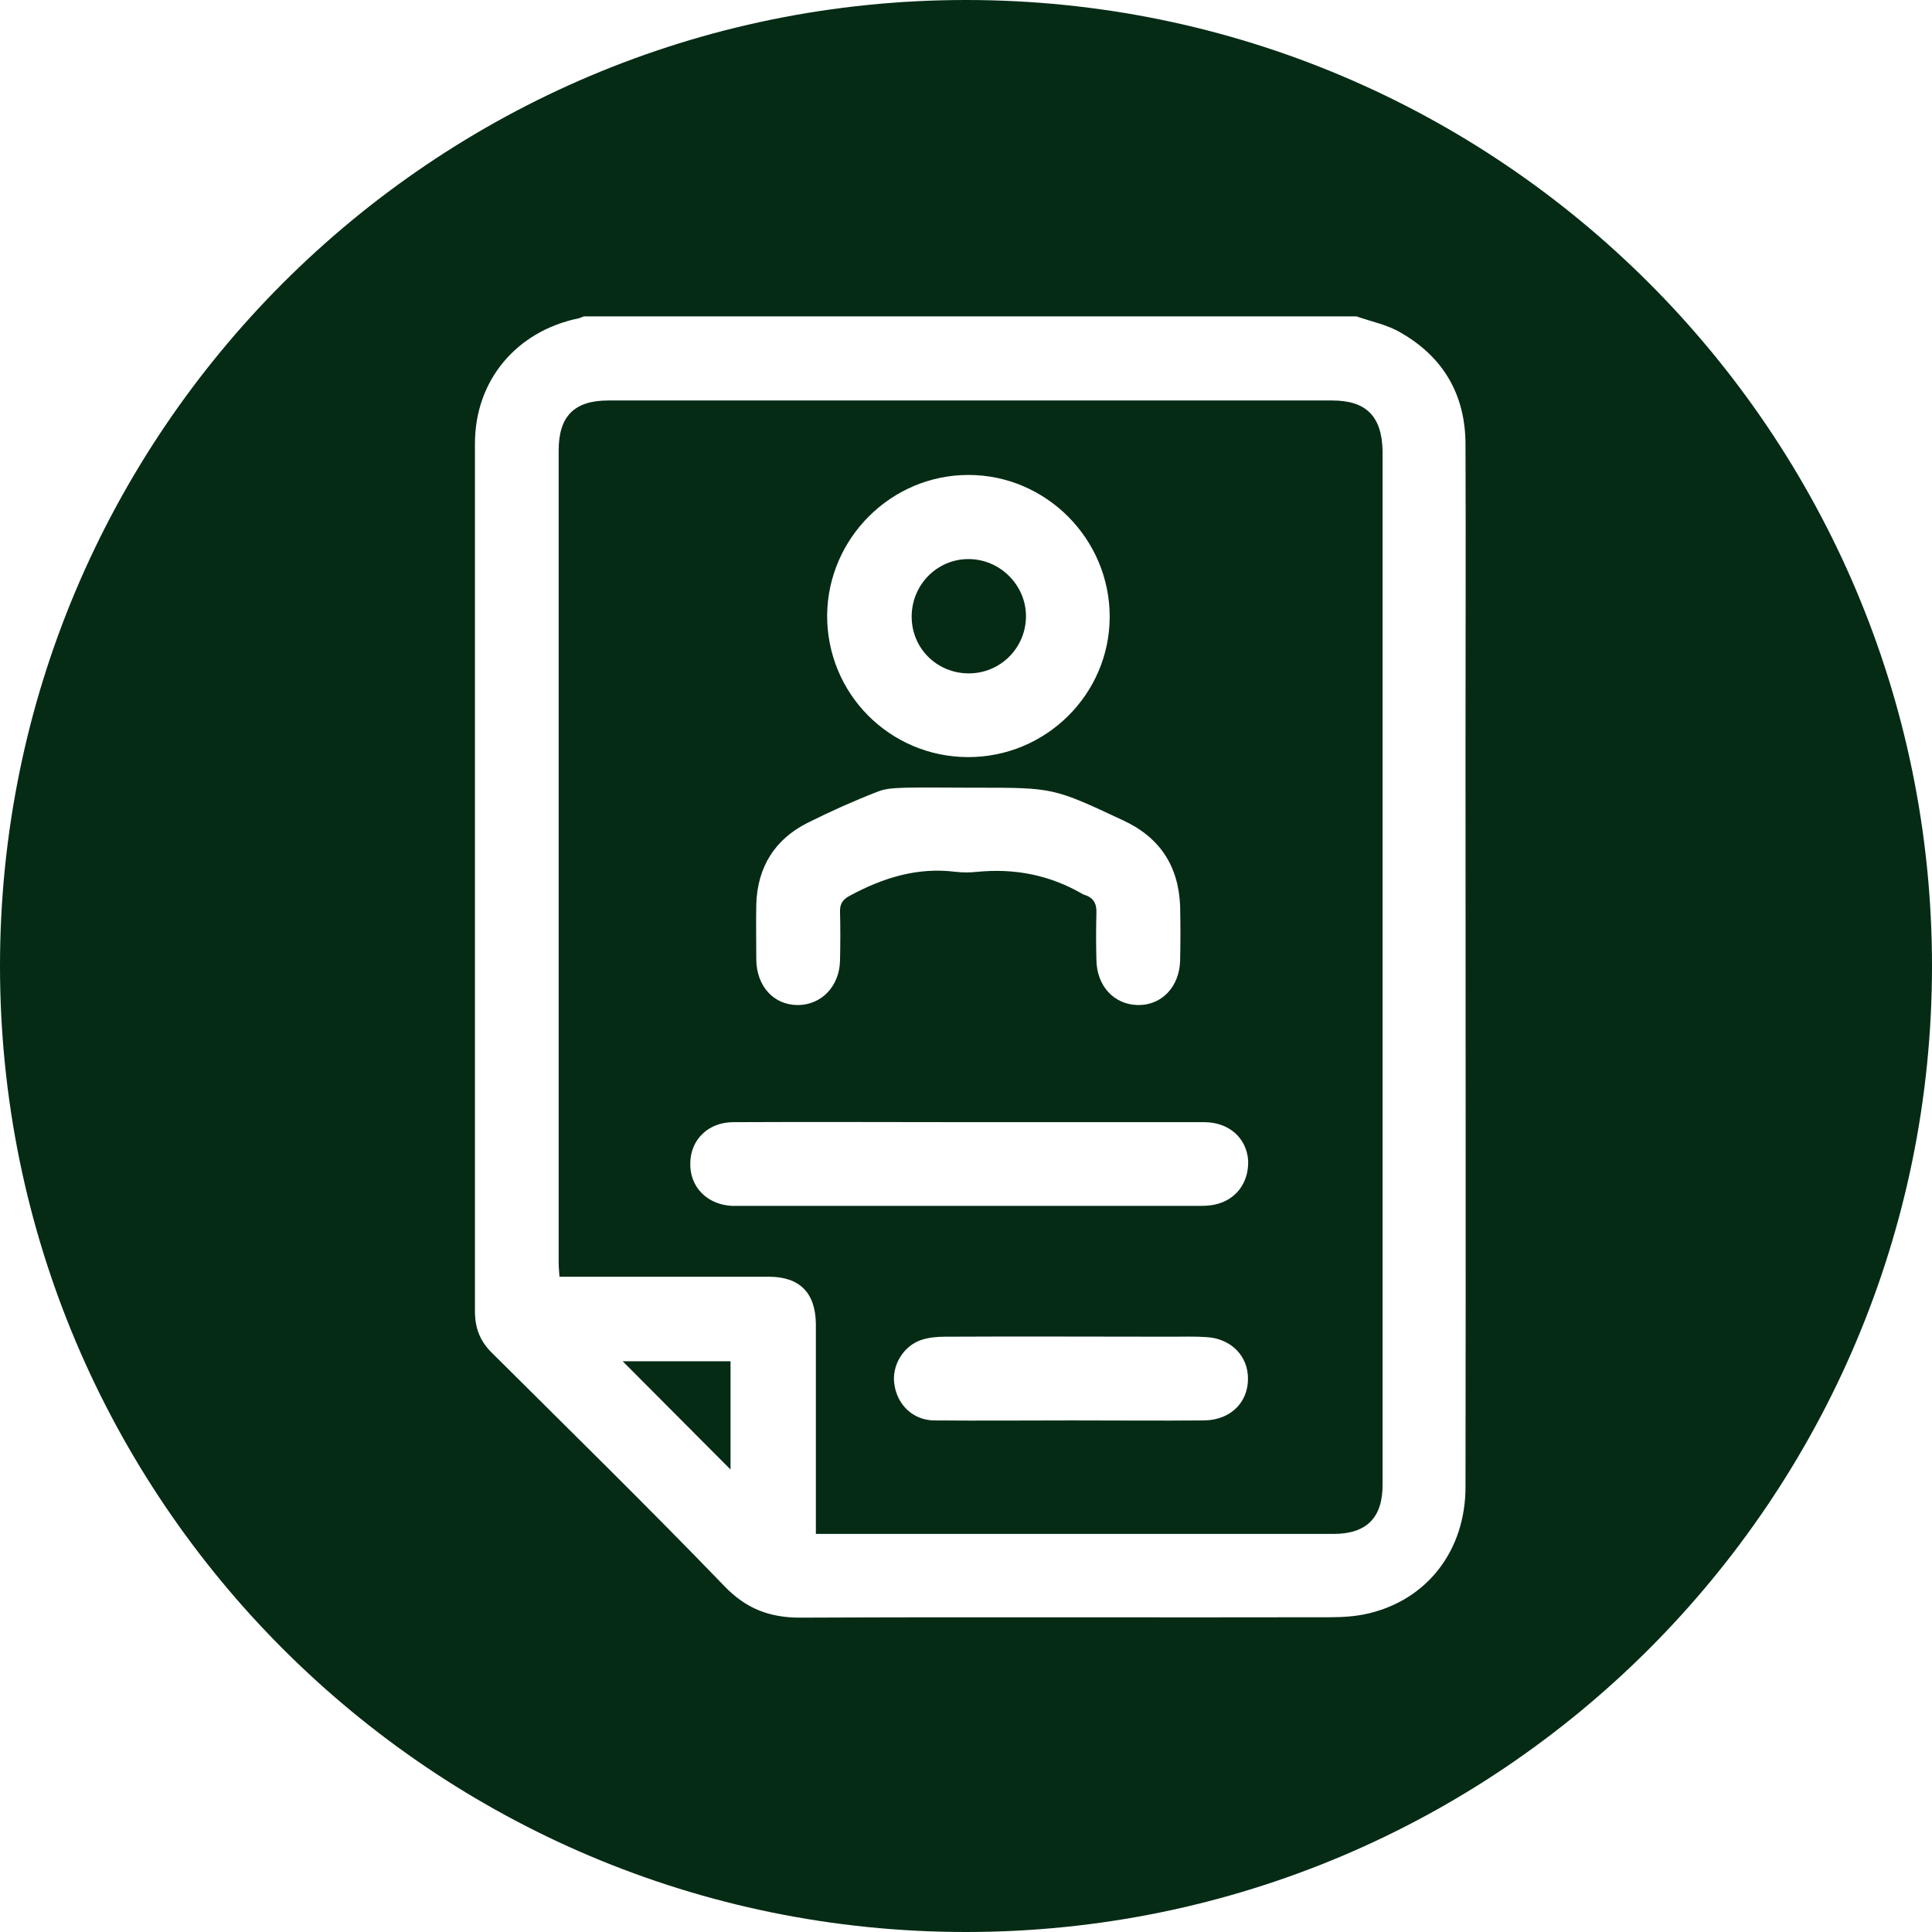 <svg width="48" height="48" viewBox="0 0 48 48" fill="none" xmlns="http://www.w3.org/2000/svg">
<path d="M24.07 16.73C24.86 16.73 25.49 16.09 25.49 15.31C25.49 14.53 24.84 13.89 24.06 13.89C23.28 13.89 22.65 14.53 22.65 15.32C22.65 16.11 23.28 16.73 24.07 16.73Z" fill="#052B15"/>
<path d="M18.15 36.51C18.15 35.63 18.15 34.73 18.15 33.82C17.23 33.82 16.34 33.82 15.47 33.82C16.37 34.72 17.26 35.62 18.15 36.51Z" fill="#052B15"/>
<path d="M24 0C10.75 0 0 10.75 0 24C0 37.25 10.75 48 24 48C37.25 48 48 37.25 48 24C48 10.75 37.25 0 24 0ZM36.41 36.94C36.41 38.52 35.46 39.75 33.98 40.09C33.68 40.16 33.35 40.18 33.04 40.18C28.65 40.19 24.27 40.17 19.88 40.19C19.12 40.19 18.54 39.97 18 39.41C16.11 37.45 14.16 35.54 12.23 33.62C11.93 33.33 11.8 33 11.8 32.58C11.8 25.39 11.8 18.21 11.8 11.02C11.8 9.45 12.83 8.23 14.37 7.91C14.42 7.9 14.47 7.87 14.51 7.86C20.91 7.86 27.31 7.86 33.7 7.86C34.07 7.99 34.48 8.07 34.81 8.27C35.87 8.88 36.41 9.82 36.41 11.05C36.42 13.59 36.41 16.12 36.41 18.66C36.41 24.76 36.42 30.85 36.41 36.94Z" fill="#052B15"/>
<path d="M33.1 9.95C27.1 9.95 21.11 9.95 15.11 9.95C14.27 9.95 13.88 10.34 13.88 11.19C13.88 17.91 13.88 24.63 13.88 31.36C13.88 31.47 13.89 31.58 13.9 31.72C14.05 31.72 14.18 31.72 14.3 31.72C15.9 31.72 17.5 31.72 19.1 31.72C19.87 31.72 20.26 32.12 20.27 32.89C20.27 34.5 20.27 36.11 20.27 37.72C20.27 37.83 20.27 37.95 20.27 38.11C20.42 38.11 20.53 38.11 20.63 38.11C24.8 38.11 28.96 38.11 33.13 38.11C33.95 38.11 34.35 37.71 34.35 36.89C34.35 28.33 34.35 19.76 34.35 11.2C34.33 10.34 33.94 9.95 33.1 9.95ZM24.06 11.8C25.99 11.8 27.57 13.39 27.57 15.32C27.57 17.25 25.98 18.82 24.04 18.81C22.1 18.8 20.54 17.23 20.55 15.28C20.57 13.37 22.14 11.8 24.06 11.8ZM18.79 22.46C18.82 21.54 19.25 20.85 20.07 20.44C20.63 20.16 21.21 19.9 21.8 19.67C22.02 19.58 22.27 19.58 22.51 19.57C23.03 19.56 23.54 19.57 24.06 19.57C24.12 19.57 24.19 19.57 24.25 19.57C26.17 19.57 26.17 19.57 27.9 20.38C28.81 20.8 29.28 21.51 29.32 22.51C29.33 22.96 29.33 23.41 29.32 23.87C29.3 24.52 28.86 24.98 28.27 24.97C27.68 24.96 27.25 24.5 27.24 23.85C27.23 23.46 27.23 23.07 27.24 22.68C27.25 22.44 27.16 22.3 26.94 22.23C26.93 22.23 26.92 22.22 26.91 22.22C26.09 21.74 25.22 21.57 24.28 21.66C24.1 21.68 23.92 21.68 23.74 21.66C22.79 21.54 21.94 21.81 21.12 22.25C20.95 22.34 20.87 22.44 20.87 22.63C20.88 23.04 20.88 23.45 20.87 23.86C20.86 24.5 20.41 24.97 19.82 24.97C19.22 24.97 18.8 24.5 18.79 23.85C18.79 23.39 18.78 22.92 18.79 22.46ZM29.92 35.29C28.82 35.3 27.71 35.29 26.61 35.29C25.47 35.29 24.34 35.3 23.2 35.29C22.68 35.28 22.29 34.9 22.22 34.39C22.15 33.93 22.44 33.44 22.89 33.29C23.07 33.23 23.28 33.21 23.48 33.21C25.36 33.2 27.24 33.21 29.12 33.21C29.4 33.21 29.69 33.2 29.97 33.22C30.54 33.25 30.95 33.63 31 34.14C31.06 34.79 30.61 35.28 29.92 35.29ZM30.17 29.93C30.03 29.96 29.88 29.96 29.73 29.96C25.96 29.96 22.18 29.96 18.41 29.96C18.34 29.96 18.26 29.96 18.19 29.96C17.56 29.93 17.13 29.48 17.15 28.89C17.16 28.31 17.6 27.88 18.22 27.88C20.19 27.87 22.15 27.88 24.12 27.88C26.05 27.88 27.99 27.88 29.92 27.88C30.53 27.88 30.97 28.27 31.01 28.83C31.03 29.38 30.71 29.82 30.17 29.93Z" fill="#052B15"/>
</svg>
